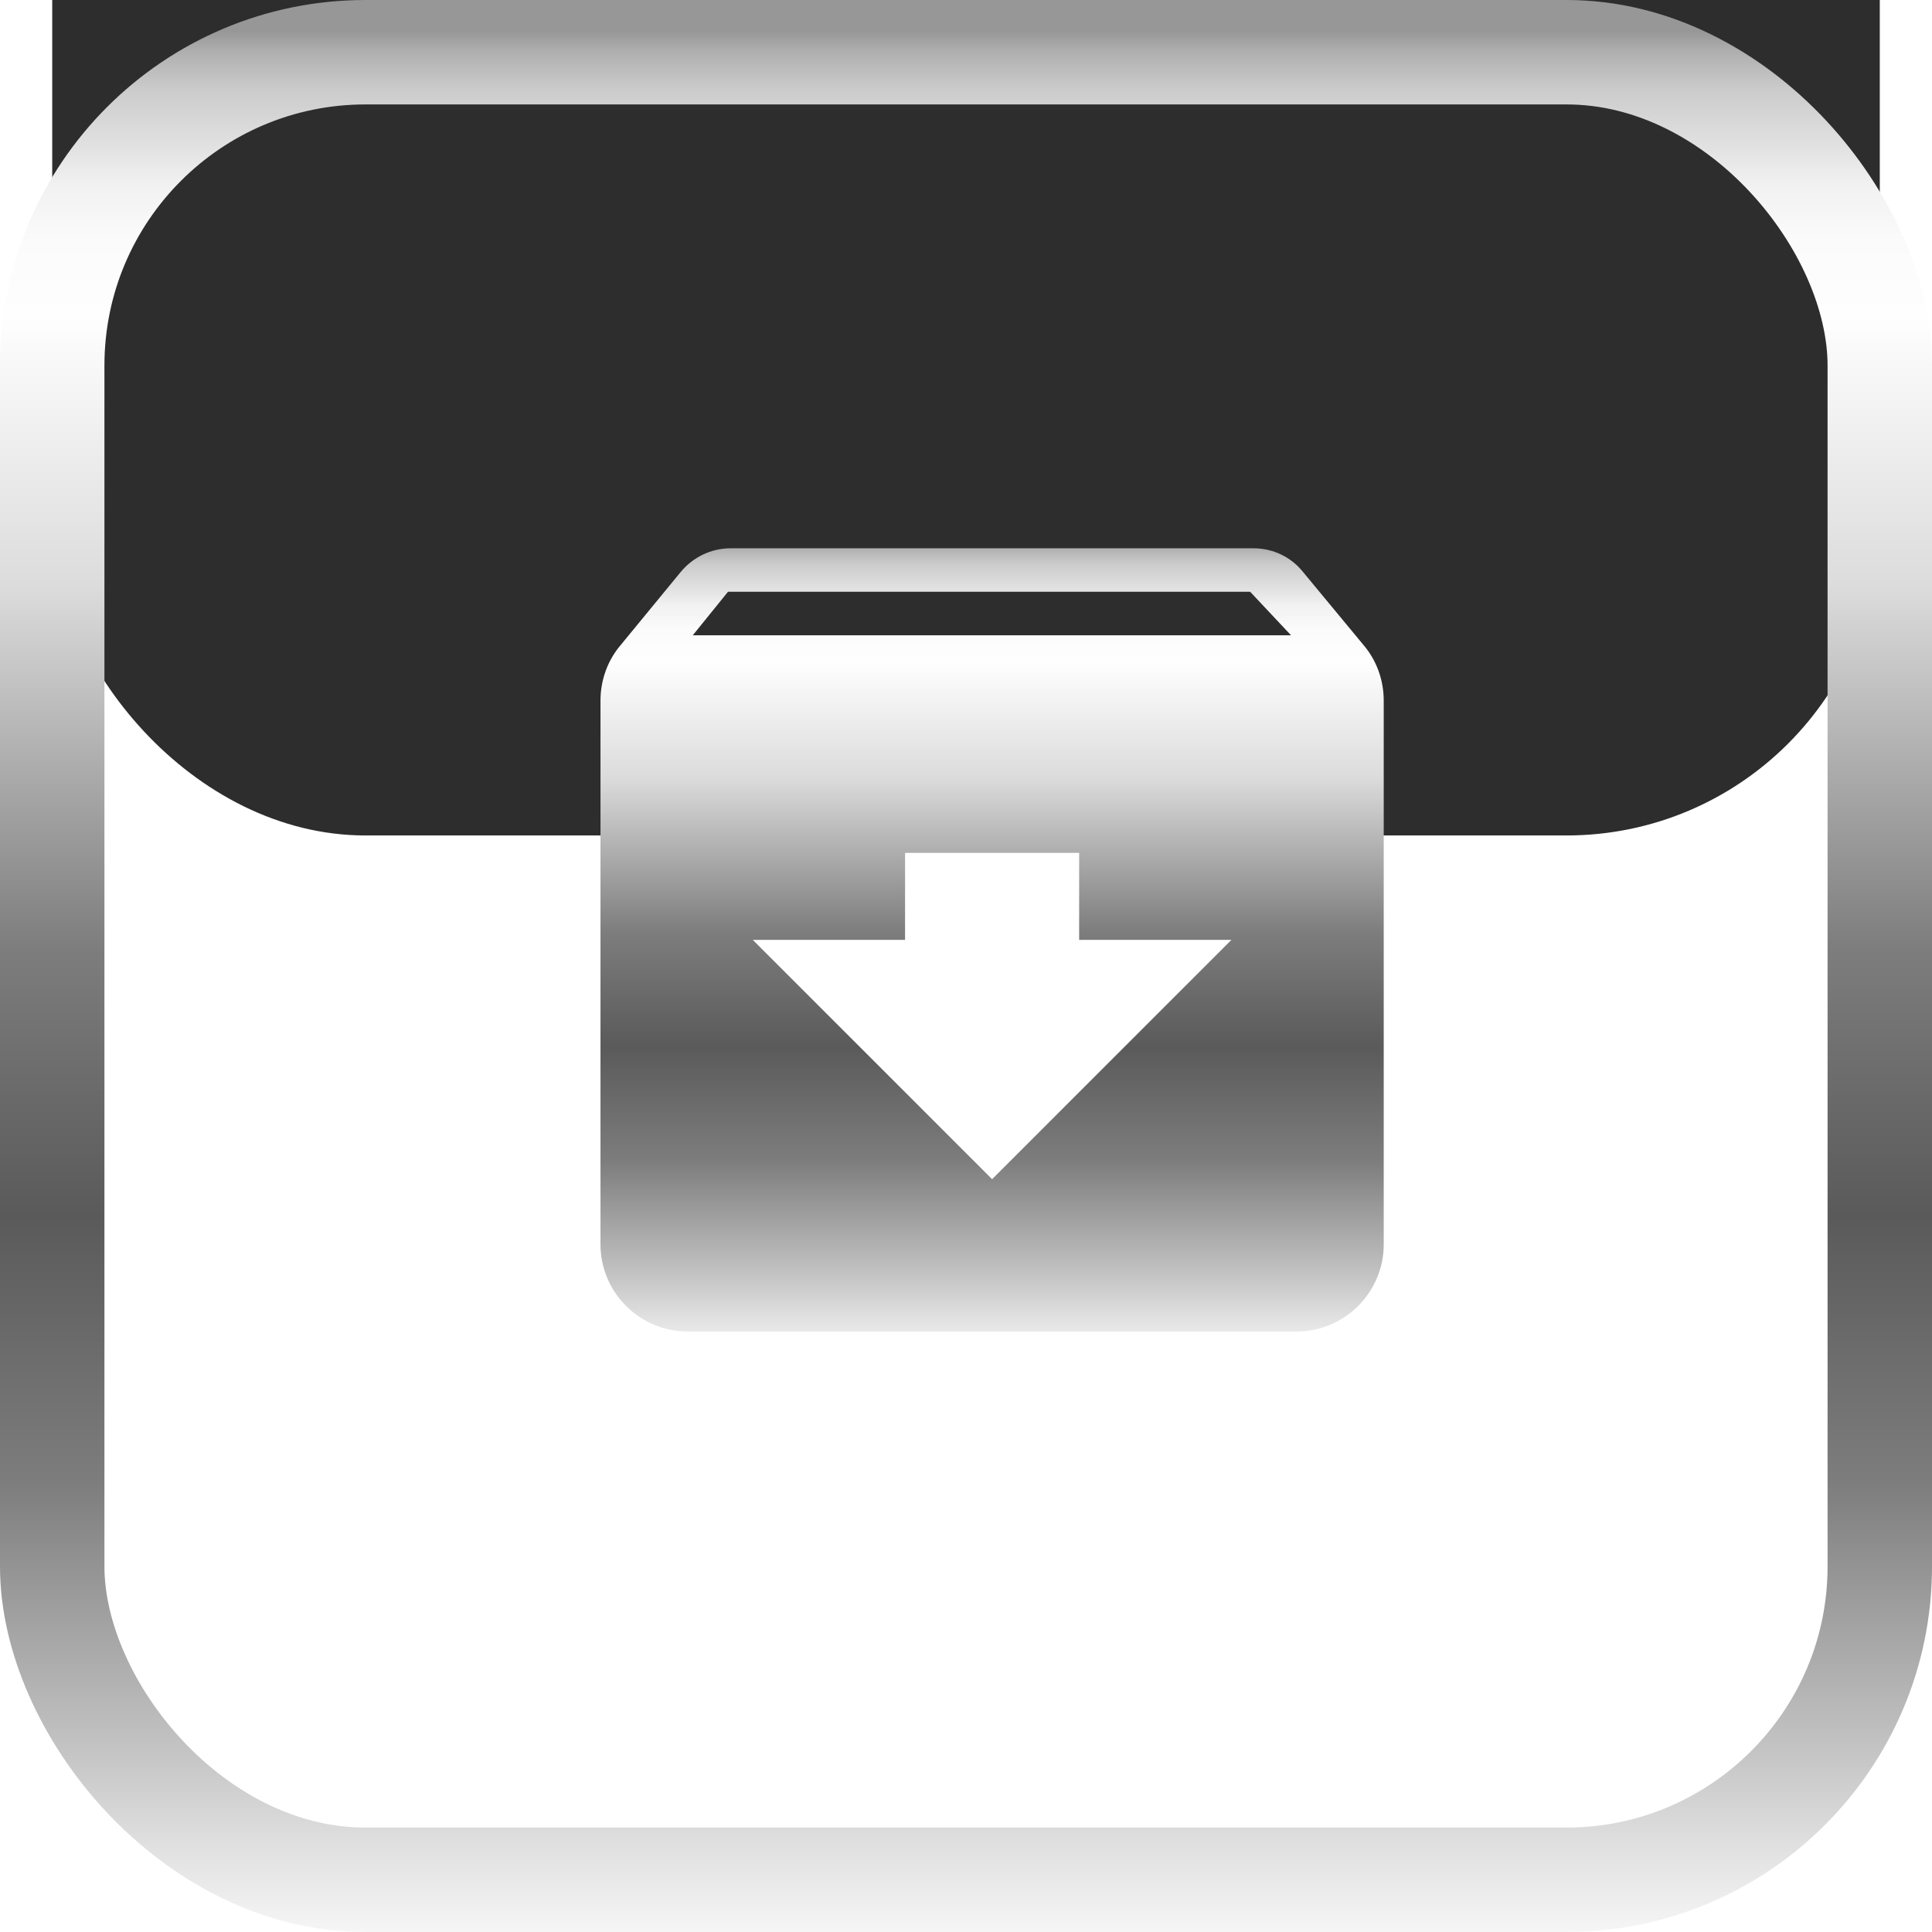 <svg width="37" height="37" viewBox="0 0 37 37" fill="none" xmlns="http://www.w3.org/2000/svg">
<g filter="url(#filter0_i_2123_1456)">
<rect x="1" y="1" width="35" height="35" rx="6" fill="#2D2D2D"/>
</g>
<rect x="1" y="1" width="35" height="35" rx="6" stroke="url(#paint0_linear_2123_1456)" stroke-width="2"/>
<path d="M26.117 12.358L24.958 10.958C24.733 10.675 24.392 10.5 24 10.5H14C13.608 10.5 13.267 10.675 13.033 10.958L11.883 12.358C11.642 12.642 11.5 13.017 11.5 13.417V23.833C11.5 24.75 12.25 25.5 13.167 25.5H24.833C25.75 25.5 26.5 24.75 26.5 23.833V13.417C26.5 13.017 26.358 12.642 26.117 12.358ZM19 22.583L14.417 18H17.333V16.333H20.667V18H23.583L19 22.583ZM13.267 12.167L13.942 11.333H23.942L24.725 12.167H13.267Z" fill="url(#paint1_linear_2123_1456)"/>
<defs>
<filter id="filter0_i_2123_1456" x="0" y="-4" width="37" height="41" filterUnits="userSpaceOnUse" color-interpolation-filters="sRGB">
<feFlood flood-opacity="0" result="BackgroundImageFix"/>
<feBlend mode="normal" in="SourceGraphic" in2="BackgroundImageFix" result="shape"/>
<feColorMatrix in="SourceAlpha" type="matrix" values="0 0 0 0 0 0 0 0 0 0 0 0 0 0 0 0 0 0 127 0" result="hardAlpha"/>
<feOffset dy="-20"/>
<feGaussianBlur stdDeviation="2"/>
<feComposite in2="hardAlpha" operator="arithmetic" k2="-1" k3="1"/>
<feColorMatrix type="matrix" values="0 0 0 0 0 0 0 0 0 0 0 0 0 0 0 0 0 0 1 0"/>
<feBlend mode="normal" in2="shape" result="effect1_innerShadow_2123_1456"/>
</filter>
<linearGradient id="paint0_linear_2123_1456" x1="18.5" y1="0.601" x2="18.5" y2="37.182" gradientUnits="userSpaceOnUse">
<stop stop-color="#979797"/>
<stop offset="0.01" stop-color="#AEAEAE"/>
<stop offset="0.03" stop-color="#CBCBCB"/>
<stop offset="0.06" stop-color="#E1E1E1"/>
<stop offset="0.08" stop-color="#F1F1F1"/>
<stop offset="0.11" stop-color="#FBFBFB"/>
<stop offset="0.15" stop-color="#FEFEFE"/>
<stop offset="0.29" stop-color="#DCDCDC"/>
<stop offset="0.48" stop-color="#7D7D7D"/>
<stop offset="0.62" stop-color="#5A5A5A"/>
<stop offset="0.76" stop-color="#7D7D7D"/>
<stop offset="0.9" stop-color="#C4C4C4"/>
<stop offset="0.95" stop-color="#E0E0E0"/>
<stop offset="1" stop-color="#F8F8F8"/>
</linearGradient>
<linearGradient id="paint1_linear_2123_1456" x1="19" y1="10.329" x2="19" y2="26.006" gradientUnits="userSpaceOnUse">
<stop stop-color="#979797"/>
<stop offset="0.01" stop-color="#AEAEAE"/>
<stop offset="0.03" stop-color="#CBCBCB"/>
<stop offset="0.06" stop-color="#E1E1E1"/>
<stop offset="0.08" stop-color="#F1F1F1"/>
<stop offset="0.11" stop-color="#FBFBFB"/>
<stop offset="0.15" stop-color="#FEFEFE"/>
<stop offset="0.29" stop-color="#DCDCDC"/>
<stop offset="0.48" stop-color="#7D7D7D"/>
<stop offset="0.62" stop-color="#5A5A5A"/>
<stop offset="0.76" stop-color="#7D7D7D"/>
<stop offset="0.9" stop-color="#C4C4C4"/>
<stop offset="0.95" stop-color="#E0E0E0"/>
<stop offset="1" stop-color="#F8F8F8"/>
</linearGradient>
</defs>
</svg>
